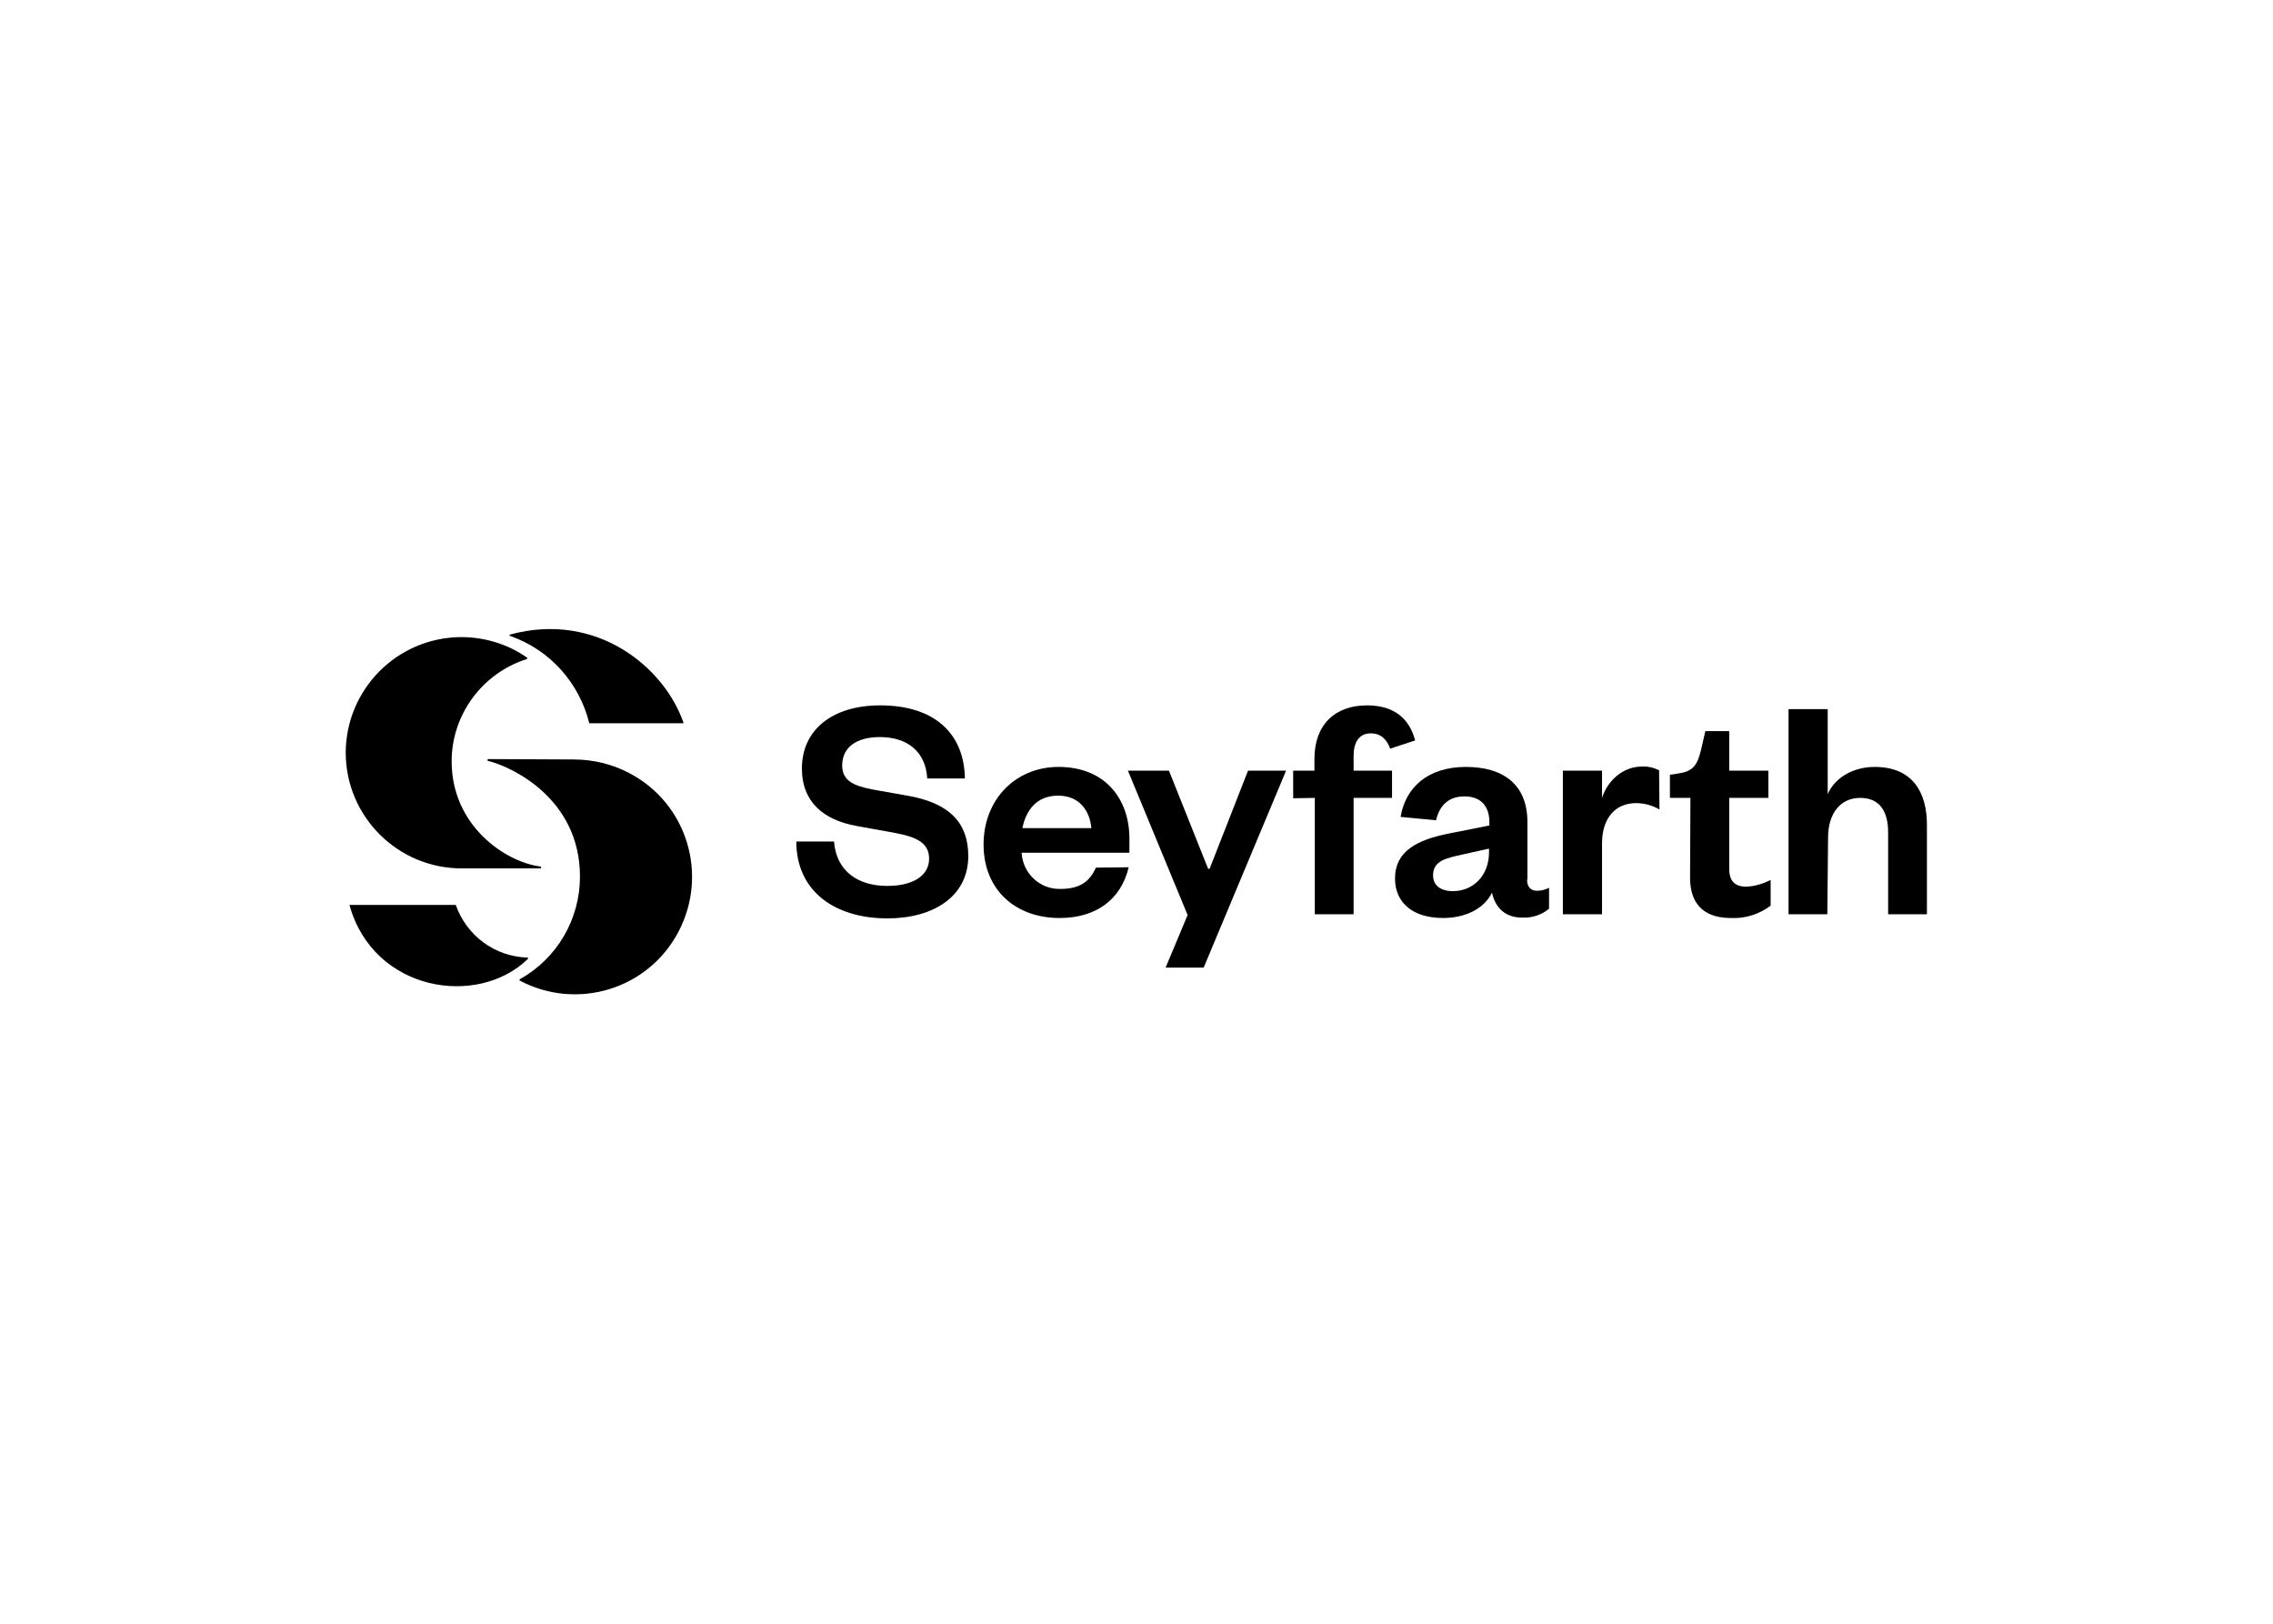 <svg clip-rule="evenodd" fill-rule="evenodd" stroke-linejoin="round" stroke-miterlimit="2" viewBox="0 0 560 400" xmlns="http://www.w3.org/2000/svg"><g fill-rule="nonzero" transform="matrix(.919 0 0 .919 85.173 154.965)"><g><path d="m38.2 34.856c-.1 0-.2.1-.2.3 0 .1.1.2.2.2 6.2 1.5 24.6 10 24.6 31 0 11.4-6.1 21.9-16.1 27.5-.1.1-.1.2-.1.3 0 0 0 .1.1.1 15.4 8.1 34.4 2.3 42.5-13.1s2.3-34.4-13.1-42.5c-4.7-2.5-9.8-3.7-15.1-3.7z"/><path d="m48.6 88.056c-8.7-.3-16.2-5.9-19.1-14.1h-28.5c6.4 23.2 34.3 27.6 47.8 14.5.1-.1.1-.2.1-.3-.1-.1-.2-.1-.3-.1z"/><path d="m30.9 2.156c-17.1.1-30.9 14-30.9 31.1.1 17.1 14 30.9 31.1 30.9h21.1c.1 0 .2-.1.2-.3 0-.1-.1-.2-.2-.2-9.4-1.2-23.8-10.9-23.8-28.2 0-12.5 8.2-23.6 20.1-27.4.1 0 .2-.2.2-.3 0 0 0-.1-.1-.1-5.1-3.6-11.3-5.5-17.7-5.5z"/><path d="m44.1 1.856c10.6 3.7 18.5 12.5 21.2 23.4h25.3c-5-14.8-23.1-30.1-46.5-23.8-.1 0-.2.2-.2.3.1 0 .1.1.2.1z"/></g><g><path d="m352.2 48.356c-1.9-1.1-4.1-1.7-6.3-1.7-5.4 0-9.1 3.9-9.1 10.8v19h-10.5v-38.5h10.5v7.3c1.4-4.4 5.4-8.4 10.7-8.4 1.6-.1 3.2.3 4.6 1z"/><path d="m254 45.356v-7.4h5.7v-3.2c0-9 5.4-14.3 14.1-14.3 7 0 11.3 3.3 12.9 9.4l-6.7 2.2c-.9-2.5-2.5-4.1-5.2-4.1-3.2 0-4.6 2.5-4.6 6v4h10.3v7.3h-10.3v31.2h-10.4v-31.2z"/><path d="m191.1 36.955c-11.5 0-20.1 8.701-20.1 20.801s8.5 19.699 20.4 19.699c9.9 0 16.5-5.1 18.5-13.6l-8.8.1c-1.6 3.7-4.301 5.701-9.401 5.701-5.6.2-10.2-4.201-10.5-9.701h28.901v-3.799c0-10.5-6.4-19.201-19-19.201zm-.1 7.701c5.8 0 8.5 4.199 8.9 8.699h-18.5c1-4.8 3.8-8.699 9.6-8.699z"/><path d="m130.9 56.856c.6 8.2 6.6 12 14.3 12 6.8 0 11.2-2.7 11.2-7.3 0-4.2-3.3-5.8-9.1-6.9l-10.5-1.9c-8.6-1.6-14.5-6.3-14.5-15.4 0-10.3 8.1-16.9 21-16.9 14.4 0 22.5 7.4 22.7 19.6h-10.1c-.4-7.1-5.2-11.1-12.7-11.1-6.5 0-10.1 2.9-10.1 7.6 0 4 2.9 5.4 7.9 6.4l10.1 1.8c10.8 2 15.8 7.2 15.8 16.1 0 10.8-9.3 16.7-21.7 16.7-14.1 0-24.4-7.3-24.4-20.6h10.1z"/><path d="m397.2 76.456h-10.4v-55h10.5v22.8c1.9-4.4 6.8-7.3 12.6-7.3 10.3 0 14 7 14 15.5v24h-10.4v-21.9c0-5.9-2.4-9.3-7.5-9.3-5.3 0-8.6 4.2-8.6 10.6z"/><path d="m360.5 45.256h-5.5v-6.2l2.6-.4c3.8-.6 4.8-2.5 5.7-6.1l1.2-5.2h6.4v10.6h10.5v7.3h-10.5v19c0 3.3 1.5 4.8 4.6 4.8 2.3-.1 4.5-.8 6.5-1.8v6.9c-3.1 2.3-6.8 3.5-10.7 3.3-5.9 0-10.9-2.6-10.9-10.8z"/><path d="m300.301 36.955c-10.2 0-16.2 5.5-17.5 13.4l9.5.901c.9-3.8 3.199-6.401 7.599-6.401s6.7 2.601 6.7 6.901v.9l-10.6 2.1c-8.8 1.7-14.699 4.799-14.699 12.099 0 6.6 4.898 10.6 12.898 10.6 5.7 0 10.902-2.299 13.102-6.799.9 4.2 3.699 6.699 8.099 6.699 2.6.1 5.2-.7 7.2-2.4v-5.6c-1 .5-2.1.801-3.2.801-1.7 0-2.701-1-2.701-3h.102v-15.4c0-10.1-6.5-14.801-16.5-14.801zm6.199 21.9v1c0 6.2-4.199 10.401-9.699 10.401-3.3 0-5.301-1.599-5.301-4.199 0-3.9 3.301-4.602 7.801-5.602z"/><path d="m219.8 90.756 5.9-14.1-16-38.7h11l10.5 26.3h.4l10.3-26.3h10.2l-22.1 52.8z"/></g></g></svg>